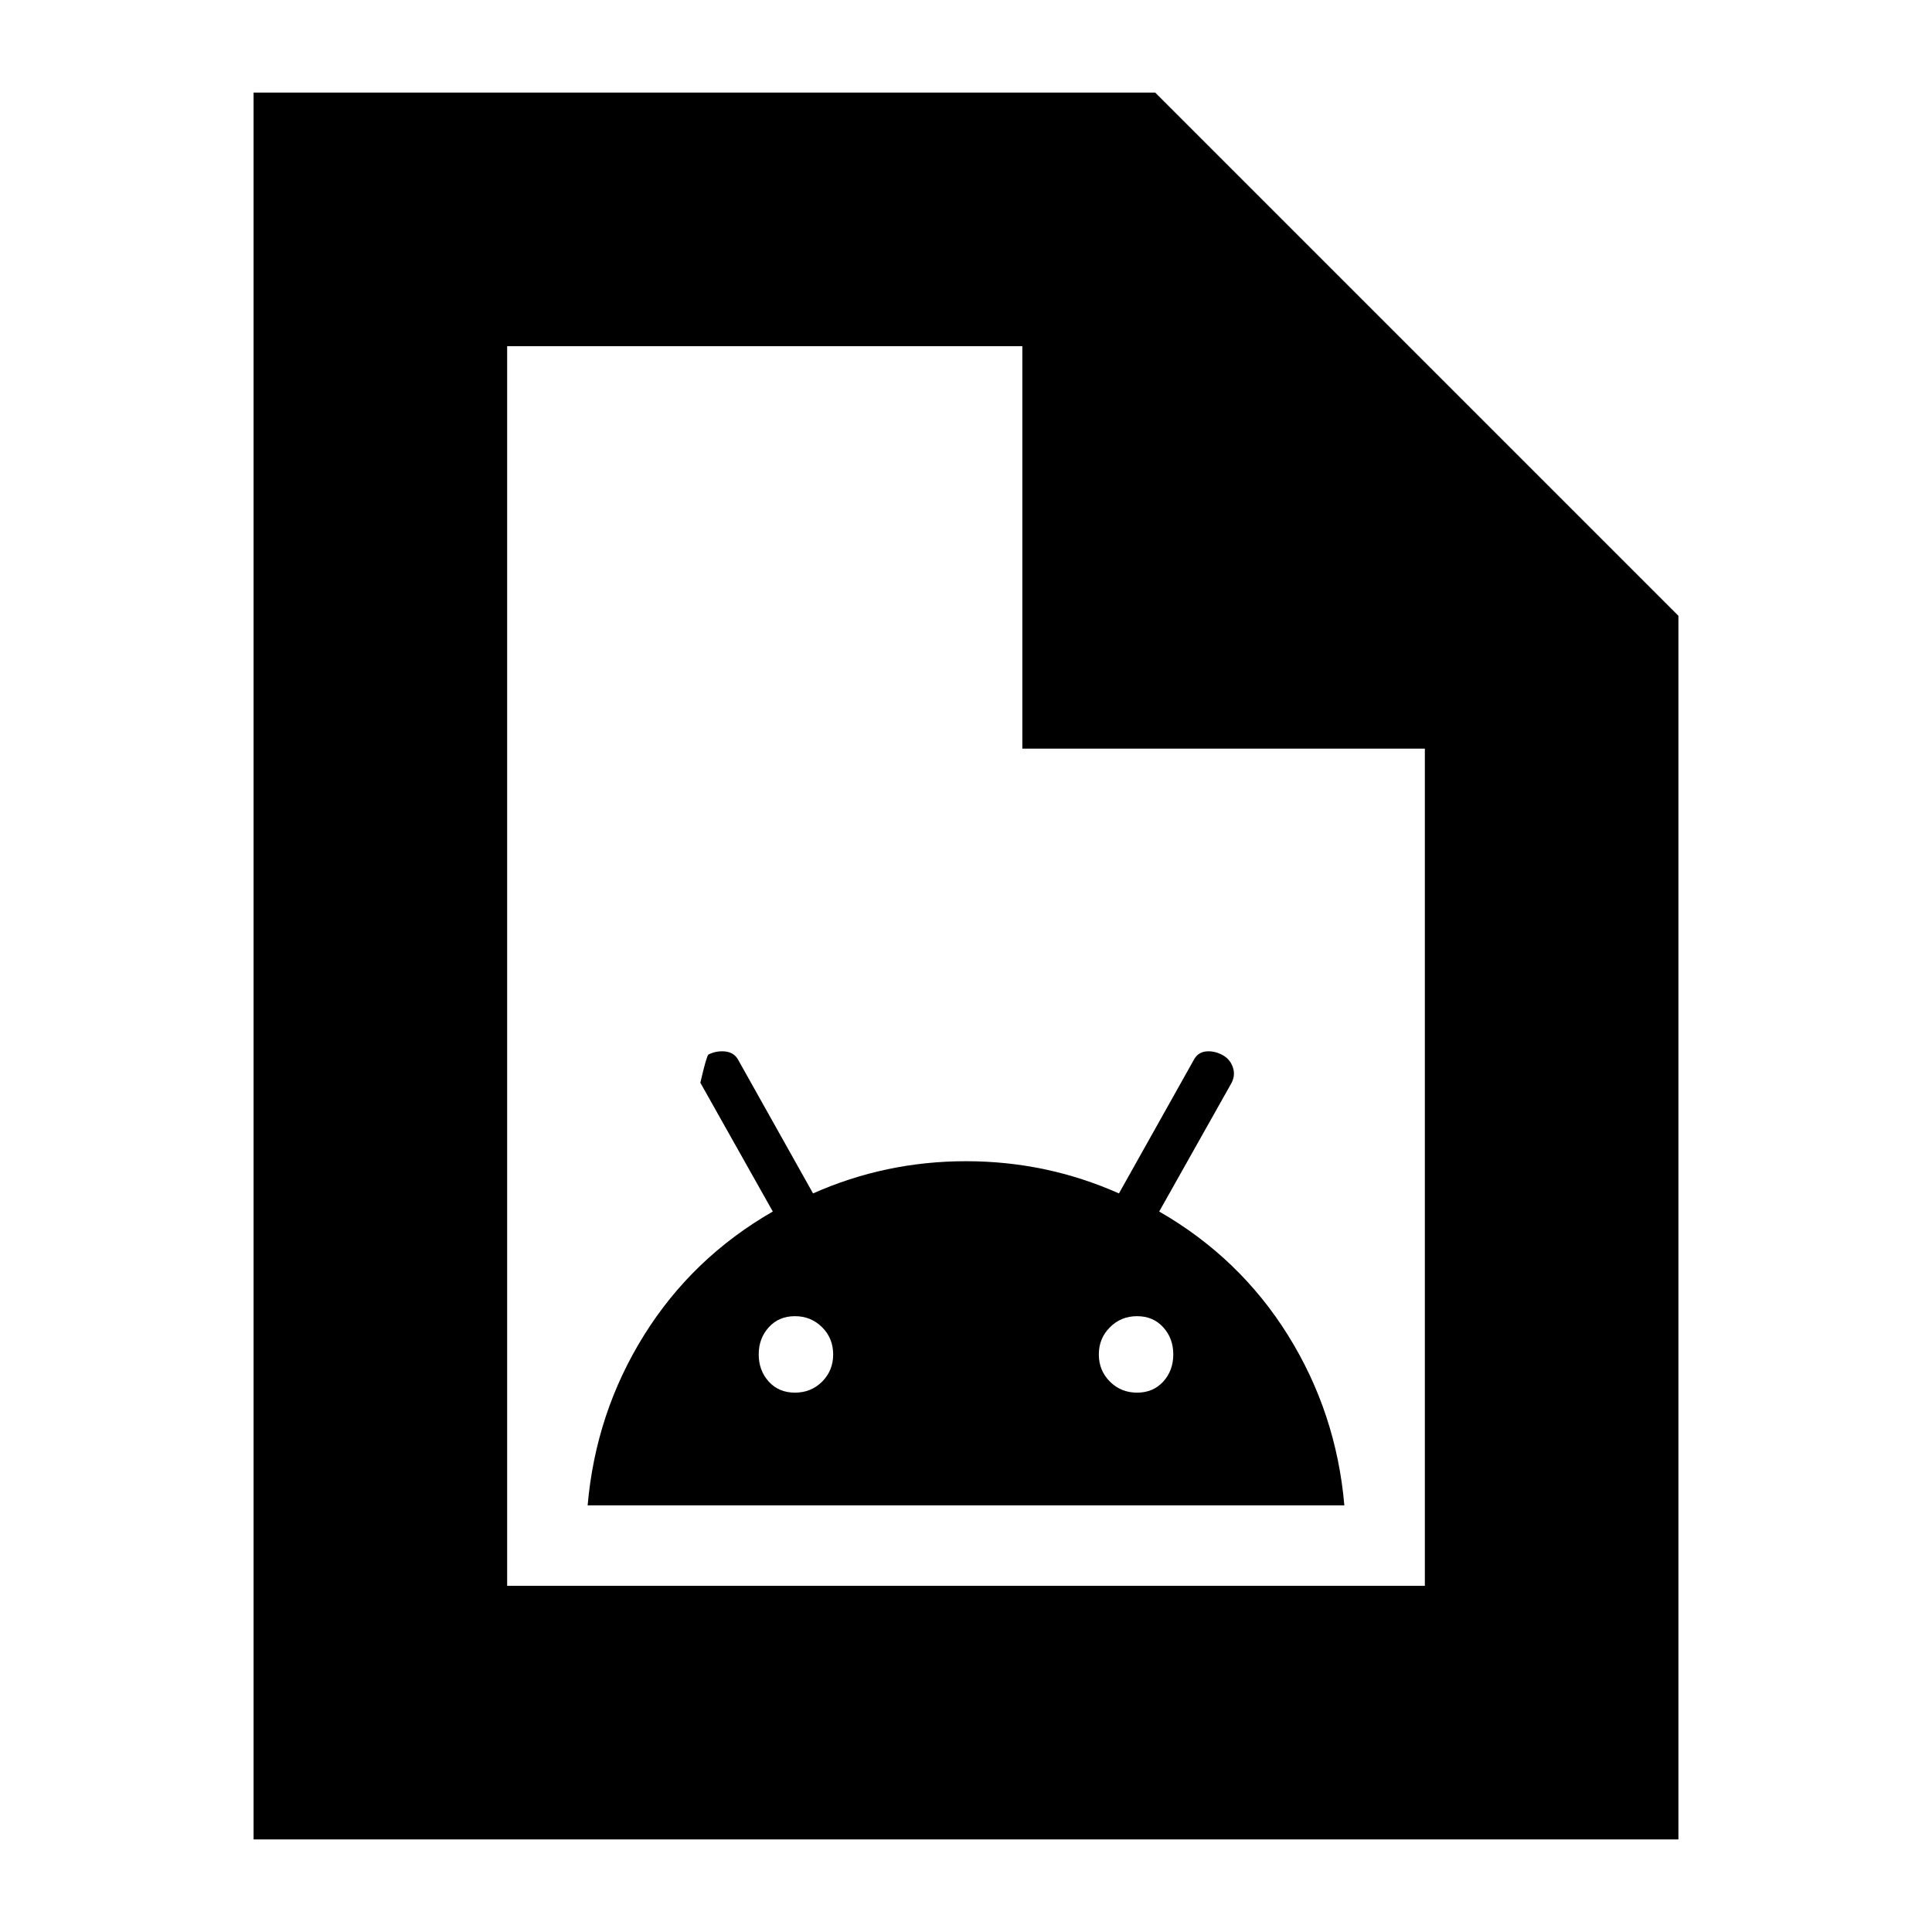 <svg xmlns="http://www.w3.org/2000/svg" height="24" width="24"><path d="M7.3 18.7h9.4q-.1-1.15-.7-2.113-.6-.962-1.6-1.537l.9-1.6q.05-.1.012-.2-.037-.1-.137-.15-.1-.05-.2-.038-.1.013-.15.113l-.925 1.65q-.45-.2-.925-.3-.475-.1-.975-.1t-.975.1q-.475.1-.925.3l-.925-1.65q-.05-.1-.163-.113-.112-.012-.212.038-.025.025-.1.35l.9 1.6q-1 .575-1.6 1.537-.6.963-.7 2.113Zm2.575-1.4q-.2 0-.325-.137-.125-.138-.125-.338t.125-.337q.125-.138.325-.138t.338.138q.137.137.137.337t-.137.338q-.138.137-.338.137Zm4.25 0q-.2 0-.337-.137-.138-.138-.138-.338t.138-.337q.137-.138.337-.138t.325.138q.125.137.125.337t-.125.338q-.125.137-.325.137ZM3.15 22.85V1.15h11.2l6.5 6.5v15.2ZM12.7 9.3v-5H6.3v15.4h11.4V9.3Zm-6.4-5v5-5 15.4Z"/></svg>